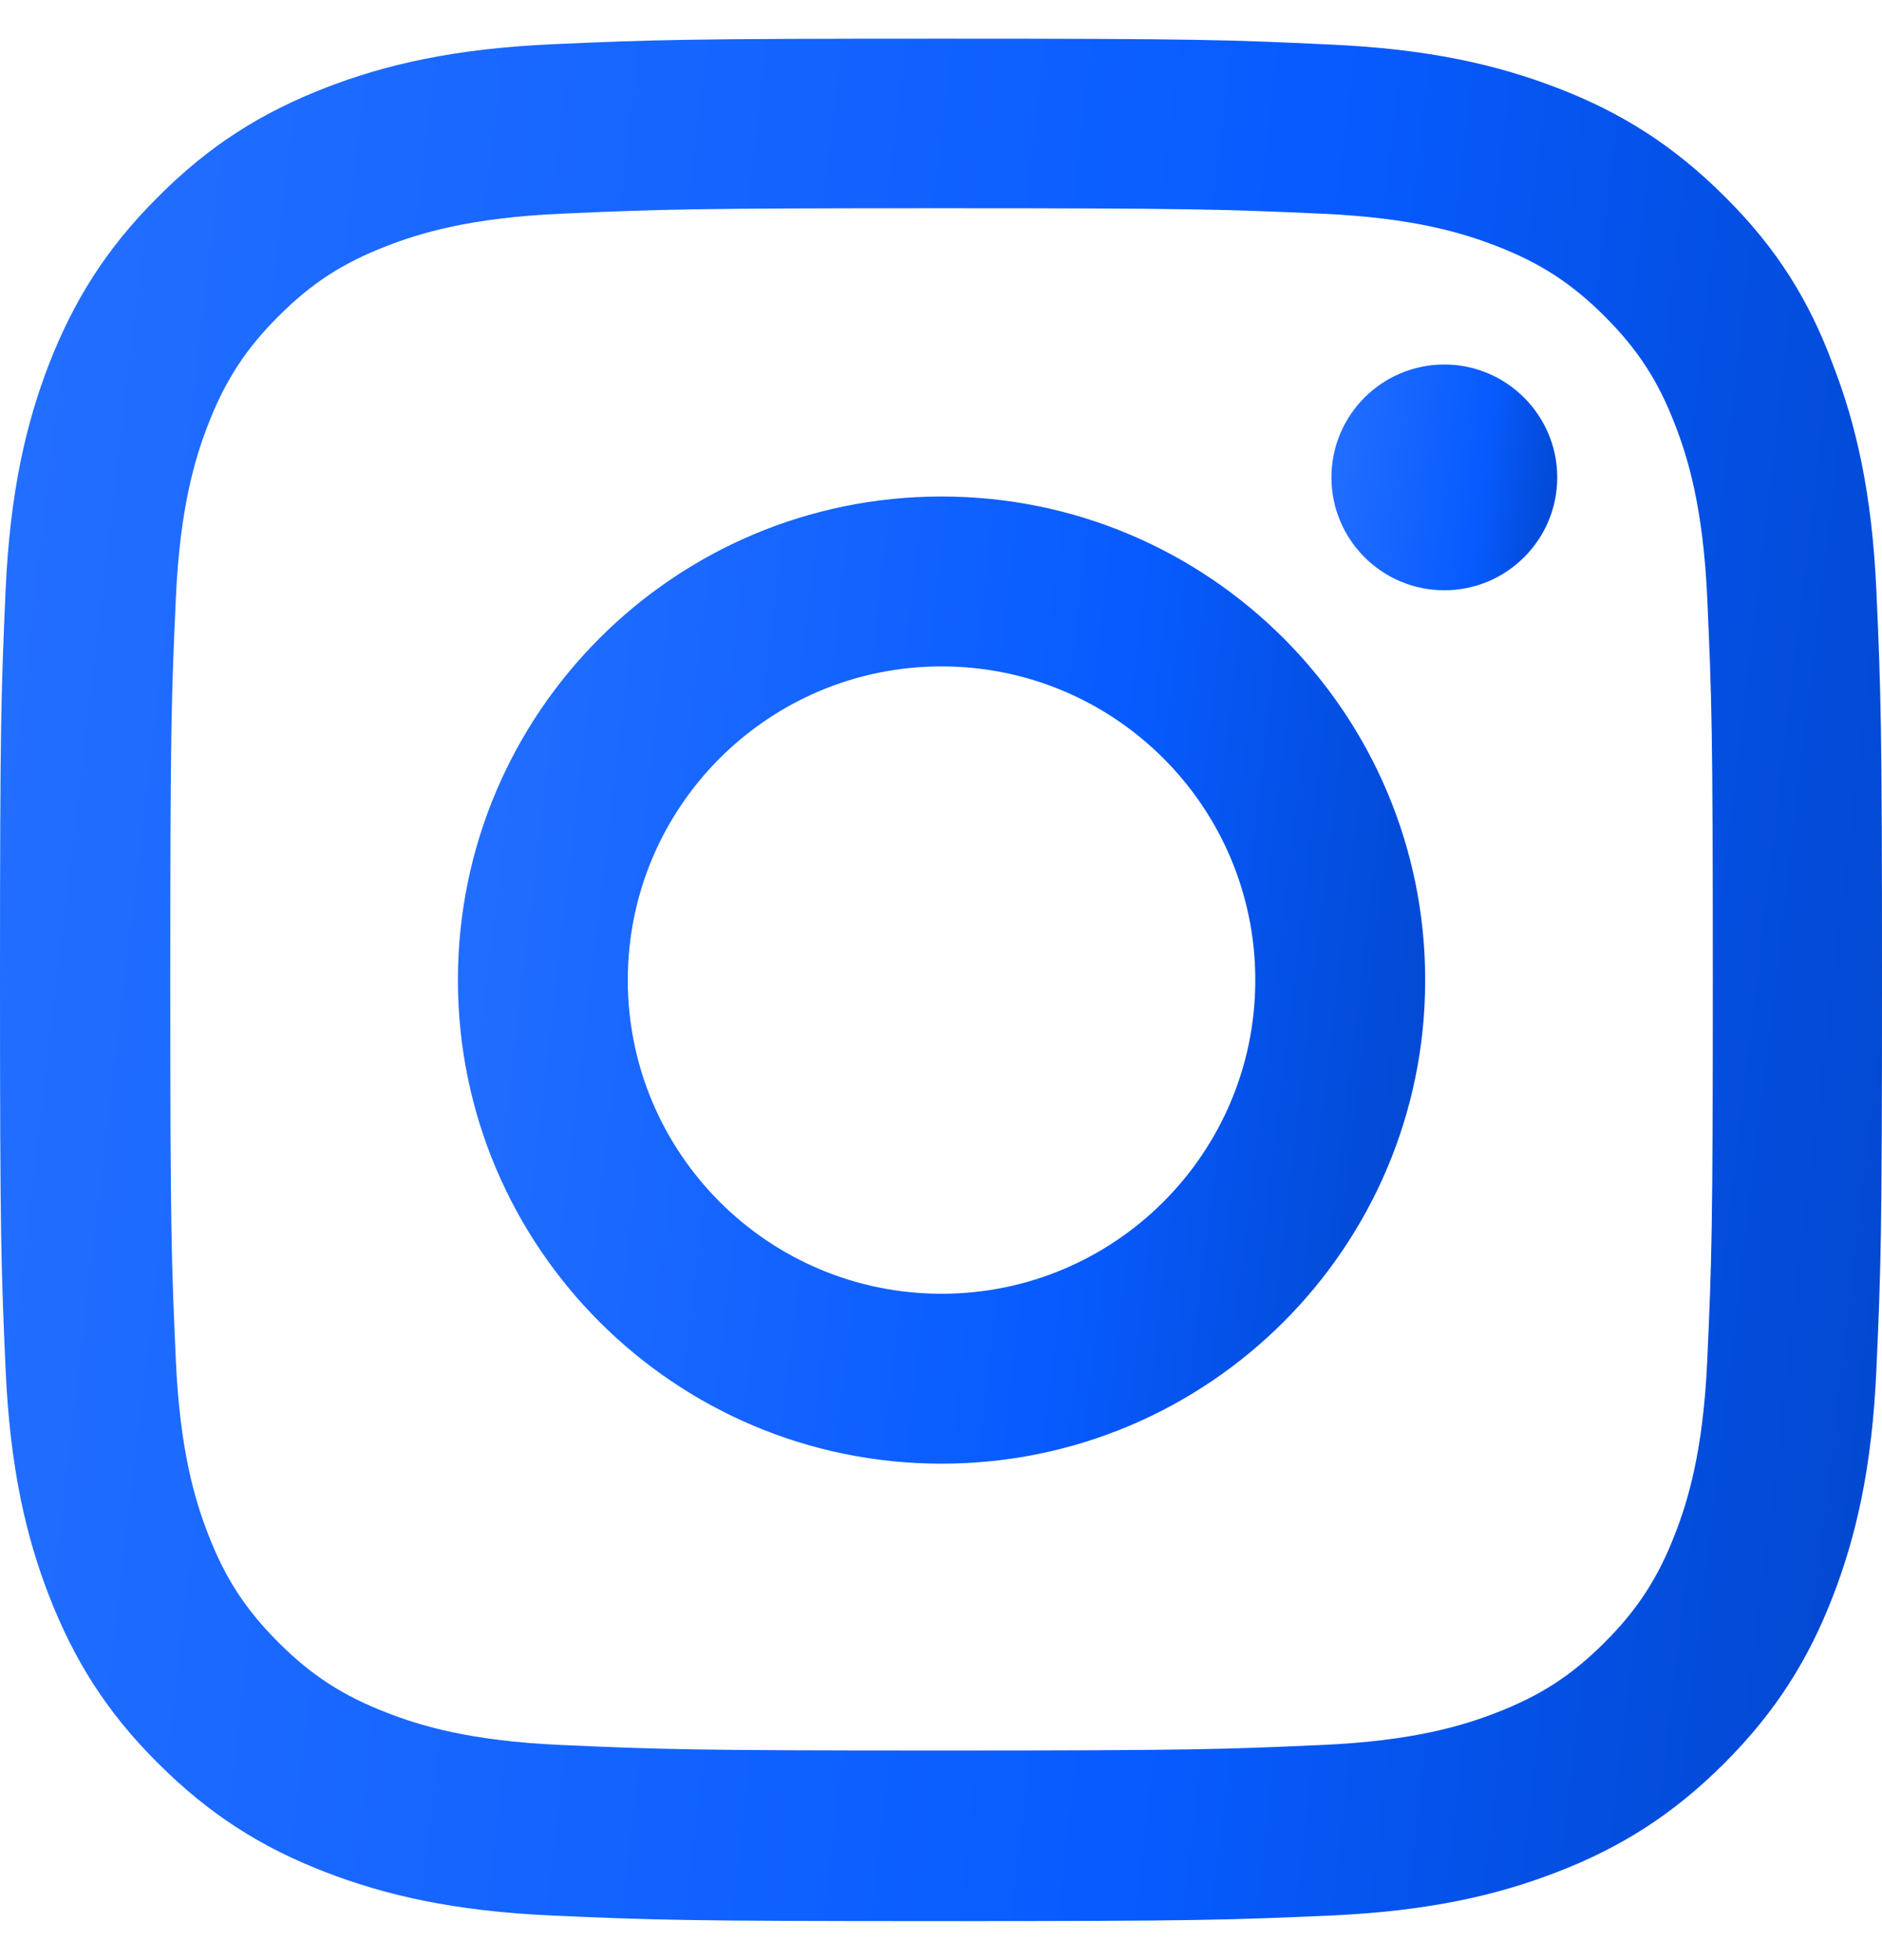 <svg width="48" height="50" viewBox="0 0 48 50" fill="none" xmlns="http://www.w3.org/2000/svg">
<path d="M24.014 5.311C30.43 5.311 31.19 5.339 33.714 5.451C36.059 5.555 37.325 5.949 38.169 6.277C39.285 6.708 40.092 7.234 40.927 8.069C41.771 8.913 42.287 9.71 42.719 10.826C43.047 11.671 43.441 12.947 43.544 15.282C43.657 17.815 43.685 18.575 43.685 24.982C43.685 31.398 43.657 32.158 43.544 34.681C43.441 37.026 43.047 38.293 42.719 39.137C42.287 40.253 41.762 41.06 40.927 41.895C40.083 42.739 39.285 43.255 38.169 43.686C37.325 44.015 36.049 44.409 33.714 44.512C31.181 44.624 30.421 44.653 24.014 44.653C17.598 44.653 16.838 44.624 14.315 44.512C11.97 44.409 10.703 44.015 9.859 43.686C8.743 43.255 7.936 42.73 7.101 41.895C6.257 41.05 5.741 40.253 5.309 39.137C4.981 38.293 4.587 37.017 4.484 34.681C4.371 32.148 4.343 31.389 4.343 24.982C4.343 18.565 4.371 17.806 4.484 15.282C4.587 12.937 4.981 11.671 5.309 10.826C5.741 9.71 6.266 8.903 7.101 8.069C7.945 7.224 8.743 6.708 9.859 6.277C10.703 5.949 11.979 5.555 14.315 5.451C16.838 5.339 17.598 5.311 24.014 5.311ZM24.014 0.986C17.495 0.986 16.678 1.014 14.118 1.127C11.566 1.24 9.812 1.652 8.292 2.243C6.707 2.862 5.366 3.679 4.034 5.02C2.692 6.352 1.876 7.693 1.257 9.269C0.666 10.798 0.253 12.543 0.141 15.095C0.028 17.665 0 18.481 0 25C0 31.52 0.028 32.336 0.141 34.897C0.253 37.448 0.666 39.203 1.257 40.722C1.876 42.307 2.692 43.649 4.034 44.981C5.366 46.313 6.707 47.138 8.283 47.748C9.812 48.339 11.557 48.752 14.108 48.864C16.669 48.977 17.485 49.005 24.005 49.005C30.524 49.005 31.34 48.977 33.901 48.864C36.453 48.752 38.207 48.339 39.726 47.748C41.302 47.138 42.644 46.313 43.976 44.981C45.308 43.649 46.133 42.307 46.743 40.731C47.334 39.203 47.747 37.458 47.859 34.906C47.972 32.345 48 31.529 48 25.01C48 18.49 47.972 17.674 47.859 15.113C47.747 12.562 47.334 10.808 46.743 9.288C46.152 7.693 45.336 6.352 43.995 5.02C42.663 3.688 41.321 2.862 39.745 2.253C38.216 1.662 36.471 1.249 33.92 1.136C31.35 1.014 30.534 0.986 24.014 0.986Z" fill="url(#paint0_linear_3392_4408)"/>
<path d="M24.014 12.665C17.204 12.665 11.679 18.19 11.679 25C11.679 31.811 17.204 37.336 24.014 37.336C30.824 37.336 36.349 31.811 36.349 25C36.349 18.19 30.824 12.665 24.014 12.665ZM24.014 33.002C19.596 33.002 16.012 29.419 16.012 25C16.012 20.582 19.596 16.999 24.014 16.999C28.432 16.999 32.016 20.582 32.016 25C32.016 29.419 28.432 33.002 24.014 33.002Z" fill="url(#paint1_linear_3392_4408)"/>
<path d="M39.717 12.178C39.717 13.772 38.423 15.057 36.837 15.057C35.243 15.057 33.958 13.763 33.958 12.178C33.958 10.583 35.252 9.298 36.837 9.298C38.423 9.298 39.717 10.592 39.717 12.178Z" fill="url(#paint2_linear_3392_4408)"/>
<defs>
<linearGradient id="paint0_linear_3392_4408" x1="5.85993e-07" y1="0.764" x2="60.075" y2="7.843" gradientUnits="userSpaceOnUse">
<stop stop-color="#246FFF"/>
<stop offset="0.565" stop-color="#075BFF"/>
<stop offset="1" stop-color="#003FBA"/>
</linearGradient>
<linearGradient id="paint1_linear_3392_4408" x1="11.679" y1="12.551" x2="42.555" y2="16.191" gradientUnits="userSpaceOnUse">
<stop stop-color="#246FFF"/>
<stop offset="0.565" stop-color="#075BFF"/>
<stop offset="1" stop-color="#003FBA"/>
</linearGradient>
<linearGradient id="paint2_linear_3392_4408" x1="33.958" y1="9.271" x2="41.166" y2="10.121" gradientUnits="userSpaceOnUse">
<stop stop-color="#246FFF"/>
<stop offset="0.565" stop-color="#075BFF"/>
<stop offset="1" stop-color="#003FBA"/>
</linearGradient>
</defs>
</svg>

